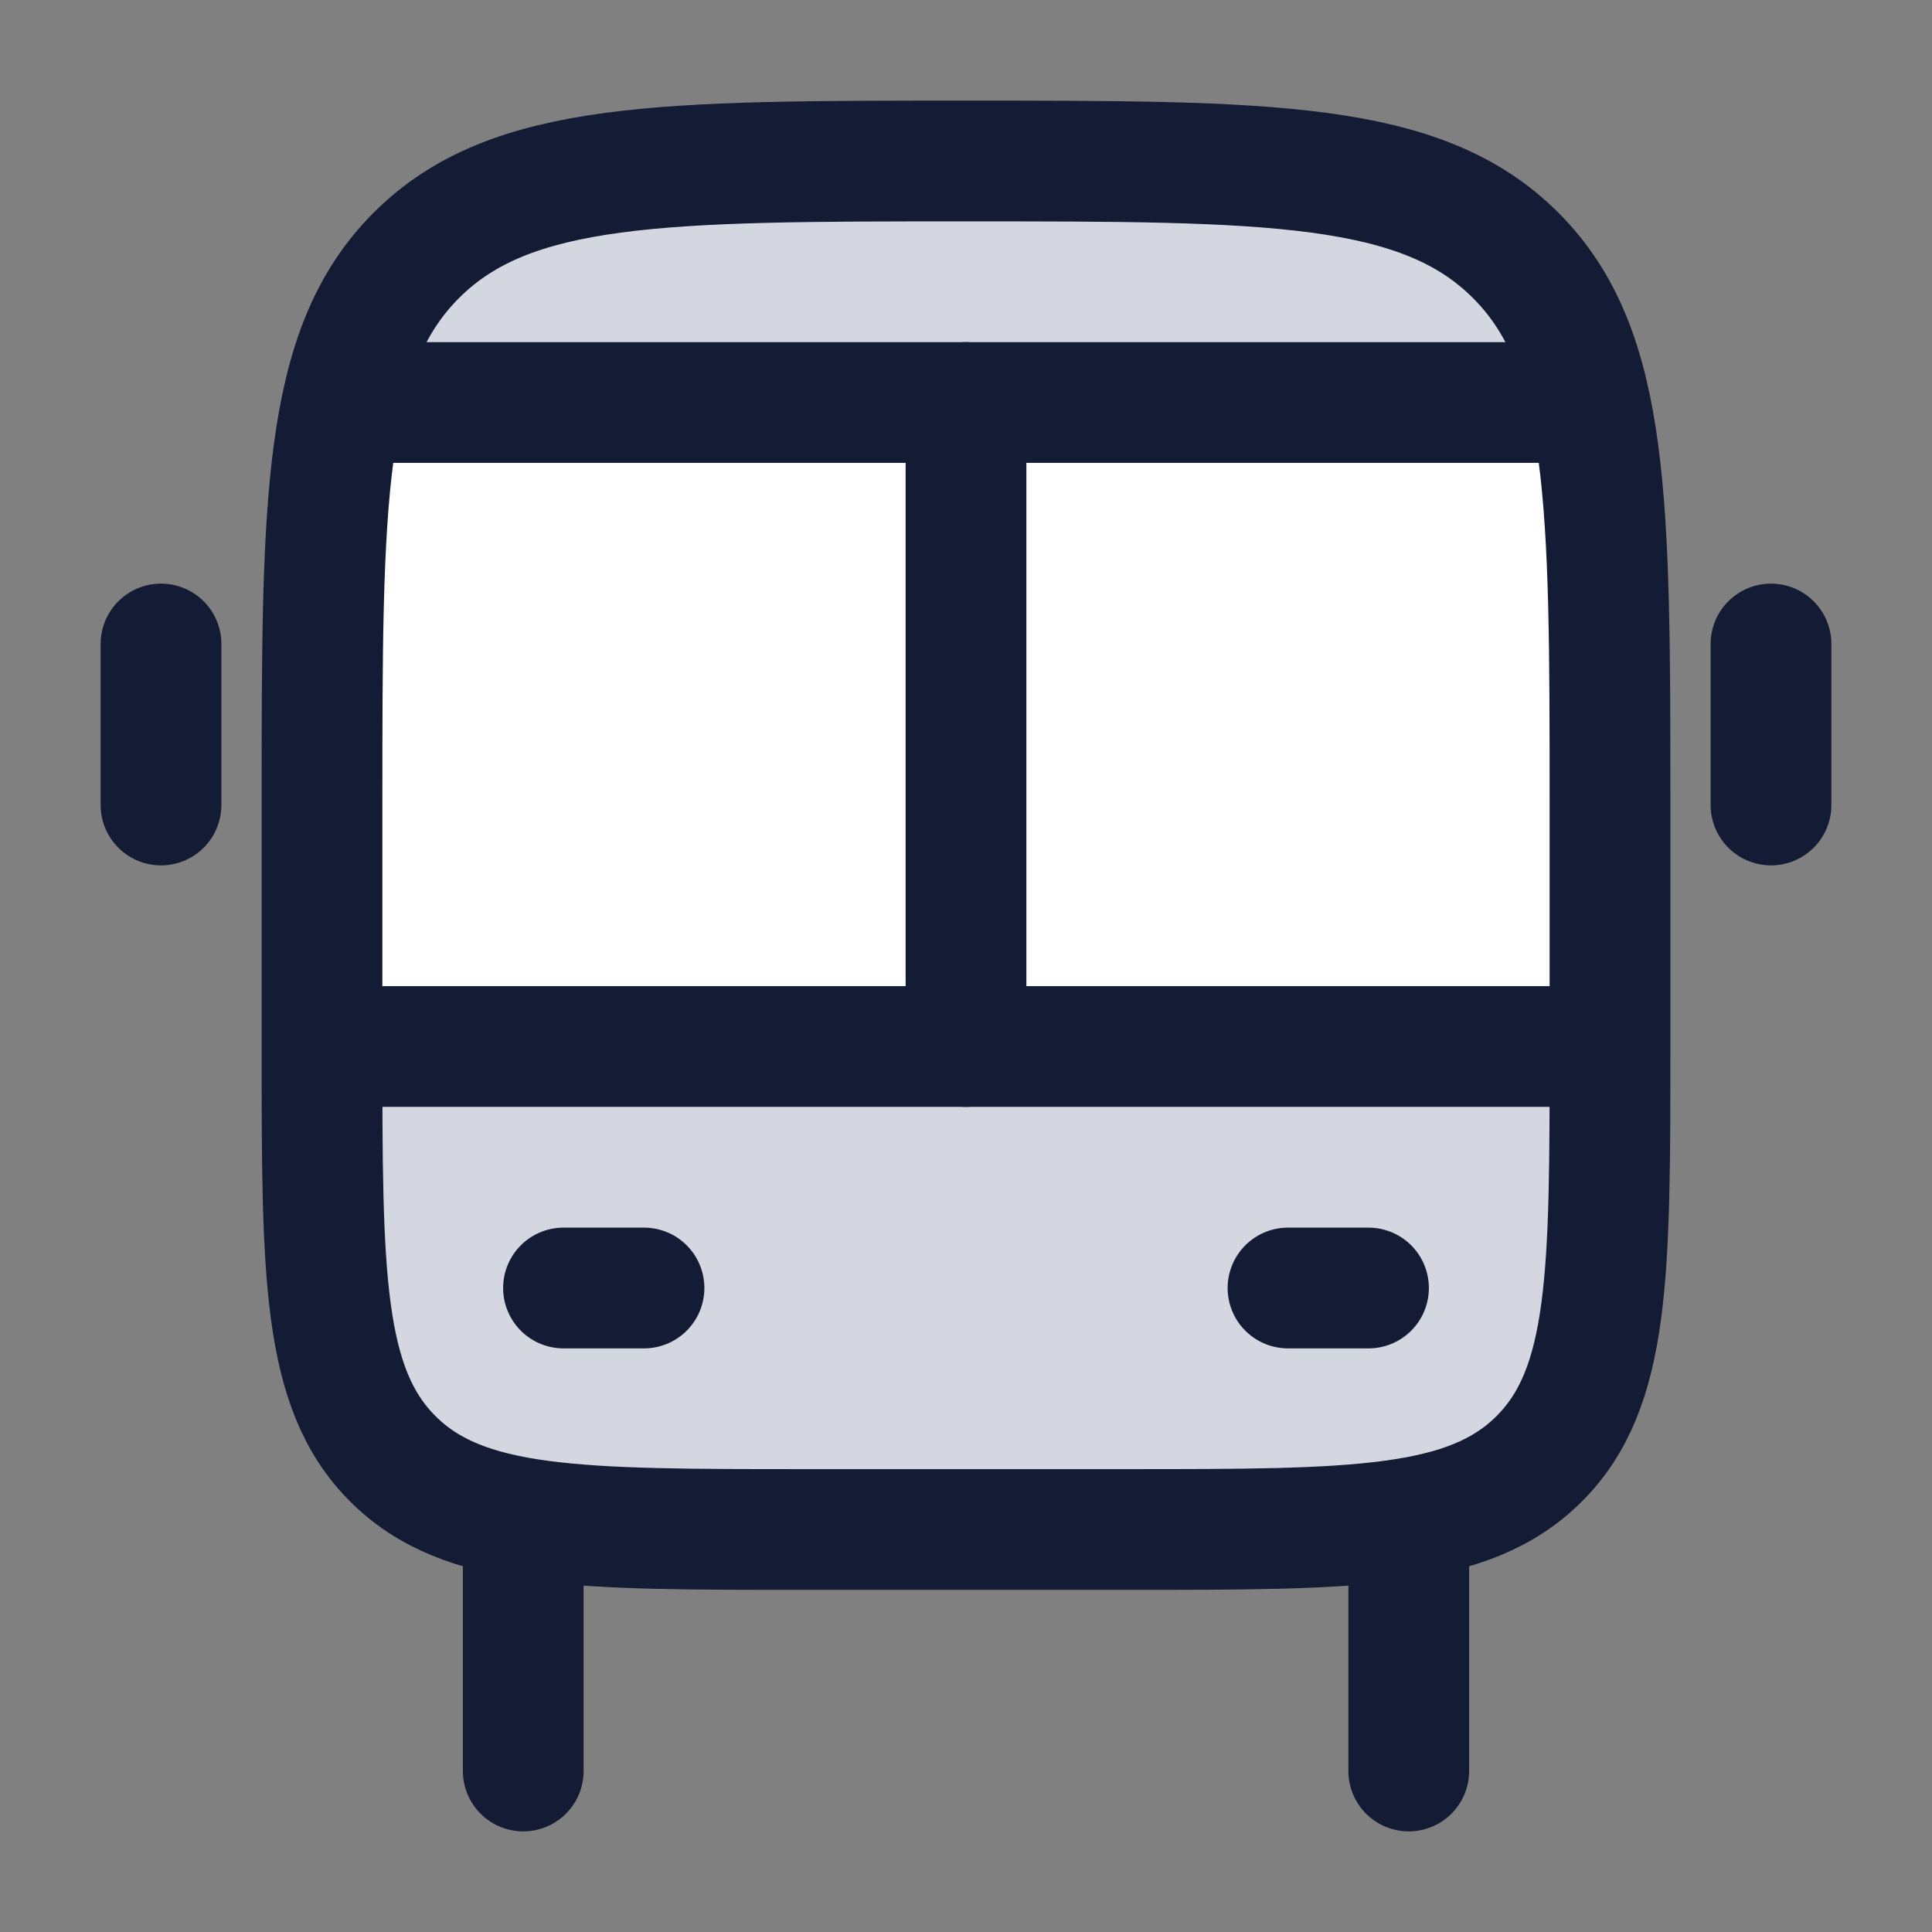 <svg width="24" height="24" viewBox="0 0 24 24" fill="none" xmlns="http://www.w3.org/2000/svg">
<rect x="0" y="0" width="24" height="24" fill="#808080" stroke="none"/>
<path d="M17.5 19V22" stroke="#141B34" stroke-width="1.5" stroke-linecap="round" stroke-linejoin="round"/>
<path d="M6.5 19V22" stroke="#141B34" stroke-width="1.5" stroke-linecap="round" stroke-linejoin="round"/>
<path d="M10 19H14C16.828 19 18.243 19 19.121 18.121C20 17.243 20 15.828 20 13H4C4 15.828 4 17.243 4.879 18.121C5.757 19 7.172 19 10 19H10Z" fill="#D4D7E0"/>
<path d="M18.826 3.172C17.655 2 15.769 2 11.998 2C8.227 2 6.341 2 5.17 3.172C4.7 3.641 4.419 4.226 4.25 5H19.746C19.577 4.226 19.296 3.641 18.826 3.172Z" fill="#D4D7E0"/>
<path d="M20 13V10C20 7.74 20 6.158 19.748 5H4.252C4 6.158 4 7.74 4 10V13H20Z" fill="white"/>
<path d="M4 10C4 6.229 4 4.343 5.172 3.172C6.343 2 8.229 2 12 2C15.771 2 17.657 2 18.828 3.172C20 4.343 20 6.229 20 10V13C20 15.828 20 17.243 19.121 18.121C18.243 19 16.828 19 14 19H10C7.172 19 5.757 19 4.879 18.121C4 17.243 4 15.828 4 13V10Z" stroke="#141B34" stroke-width="1.5" stroke-linejoin="round"/>
<path d="M7 16H8" stroke="#141B34" stroke-width="1.5" stroke-linecap="round" stroke-linejoin="round"/>
<path d="M16 16H17" stroke="#141B34" stroke-width="1.5" stroke-linecap="round" stroke-linejoin="round"/>
<path d="M2 8L2 10" stroke="#141B34" stroke-width="1.5" stroke-linecap="round" stroke-linejoin="round"/>
<path d="M22 8L22 10" stroke="#141B34" stroke-width="1.5" stroke-linecap="round" stroke-linejoin="round"/>
<path d="M4.5 5L19.5 5" stroke="#141B34" stroke-width="1.5" stroke-linecap="round"/>
<path d="M4.5 13L19.5 13" stroke="#141B34" stroke-width="1.5" stroke-linecap="round"/>
<path d="M12 13V5" stroke="#141B34" stroke-width="1.5" stroke-linecap="round" stroke-linejoin="round"/>
</svg>
